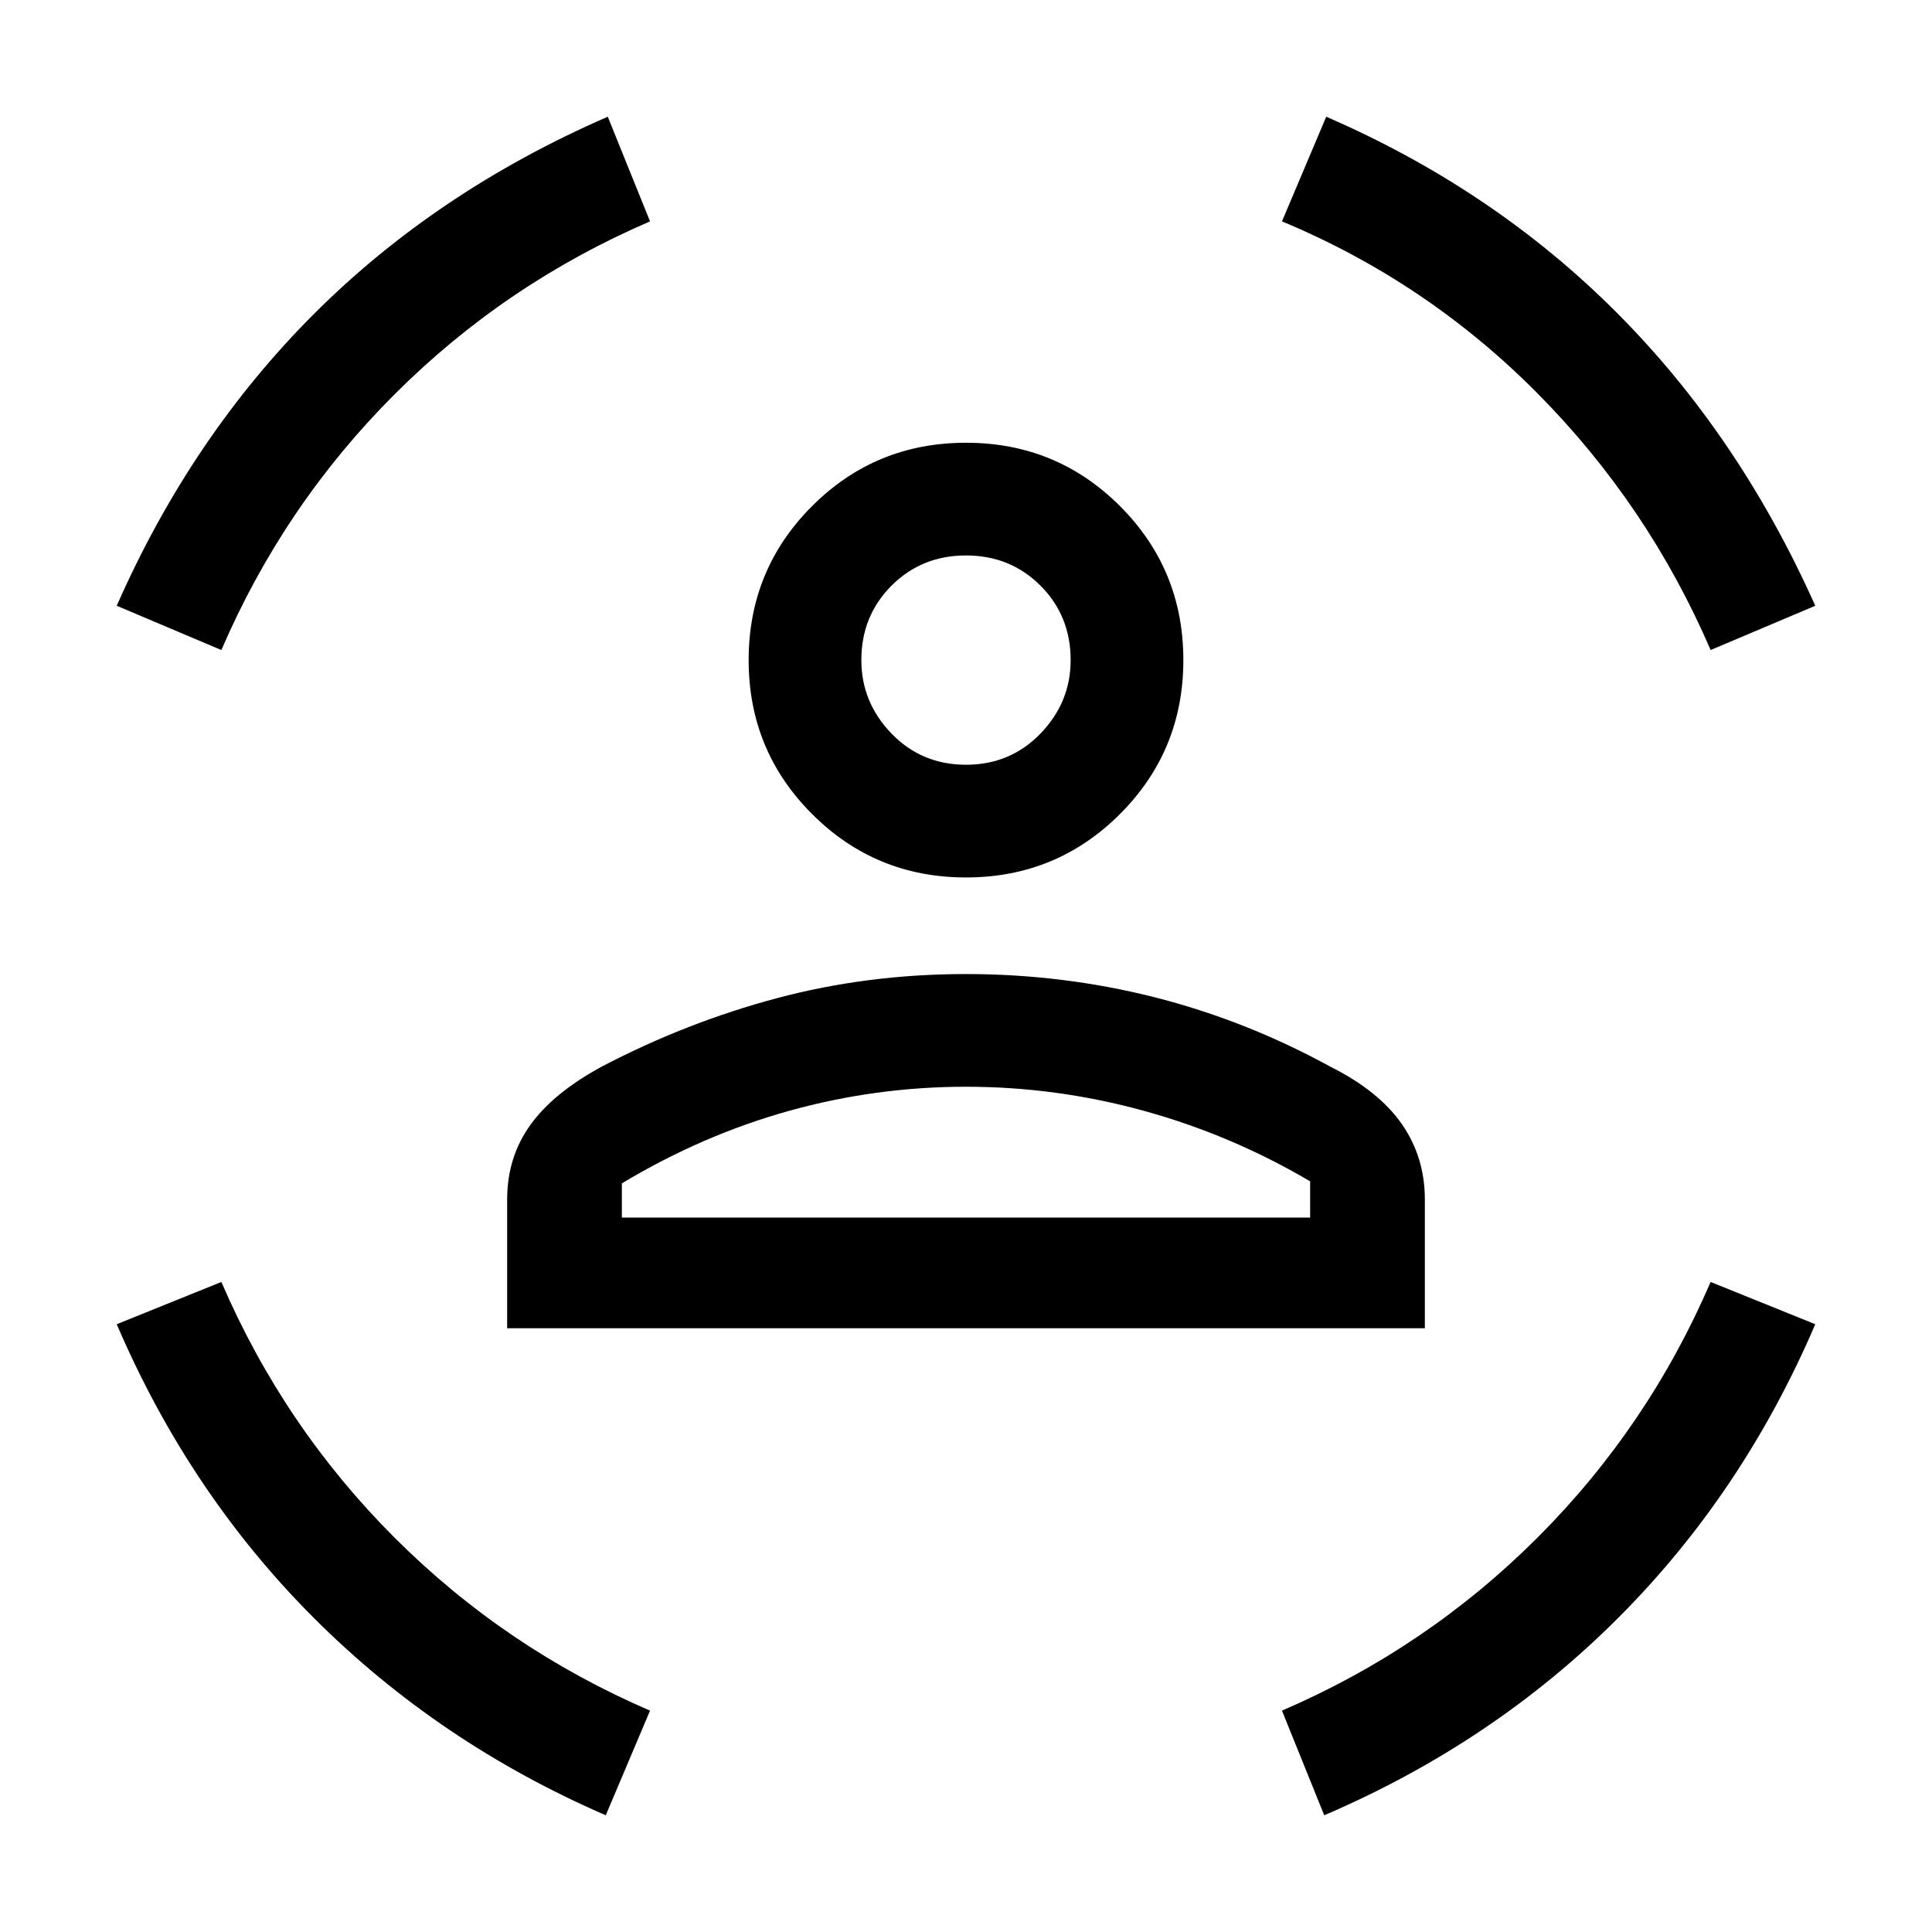 <svg xmlns="http://www.w3.org/2000/svg" height="24" width="24"><path d="M12 10.9Q10.875 10.9 10.088 10.112Q9.3 9.325 9.3 8.2Q9.3 7.075 10.088 6.287Q10.875 5.5 12 5.5Q13.125 5.5 13.913 6.287Q14.7 7.075 14.7 8.2Q14.7 9.325 13.913 10.112Q13.125 10.9 12 10.9ZM12 9.5Q12.55 9.5 12.925 9.113Q13.3 8.725 13.3 8.2Q13.3 7.65 12.925 7.275Q12.55 6.9 12 6.9Q11.45 6.9 11.075 7.275Q10.7 7.65 10.7 8.2Q10.7 8.725 11.075 9.113Q11.45 9.5 12 9.5ZM6.3 16.5V14.9Q6.3 14.375 6.588 13.975Q6.875 13.575 7.475 13.25Q8.525 12.7 9.65 12.4Q10.775 12.1 12 12.1Q13.2 12.1 14.338 12.387Q15.475 12.675 16.525 13.25Q17.125 13.55 17.413 13.962Q17.7 14.375 17.7 14.9V16.5ZM12 13.5Q10.875 13.5 9.8 13.8Q8.725 14.1 7.725 14.7V15.125H16.275V14.675Q15.3 14.1 14.213 13.8Q13.125 13.5 12 13.5ZM21.25 8.075Q20.475 6.275 19.1 4.887Q17.725 3.5 15.925 2.75L16.475 1.45Q18.55 2.35 20.075 3.875Q21.6 5.4 22.55 7.525ZM2.75 8.075 1.45 7.525Q2.375 5.425 3.9 3.9Q5.425 2.375 7.55 1.45L8.075 2.75Q6.275 3.525 4.9 4.9Q3.525 6.275 2.75 8.075ZM7.525 22.55Q5.45 21.65 3.9 20.1Q2.35 18.55 1.45 16.45L2.75 15.925Q3.525 17.725 4.9 19.1Q6.275 20.475 8.075 21.25ZM16.45 22.55 15.925 21.25Q17.725 20.475 19.1 19.1Q20.475 17.725 21.25 15.925L22.55 16.45Q21.65 18.55 20.1 20.1Q18.55 21.65 16.45 22.55ZM12 8.2Q12 8.2 12 8.2Q12 8.2 12 8.2Q12 8.2 12 8.2Q12 8.2 12 8.2Q12 8.2 12 8.2Q12 8.2 12 8.2Q12 8.2 12 8.2Q12 8.2 12 8.2ZM12 15.125Q13.125 15.125 14.213 15.125Q15.3 15.125 16.275 15.125H7.725Q8.725 15.125 9.8 15.125Q10.875 15.125 12 15.125Z"/></svg>